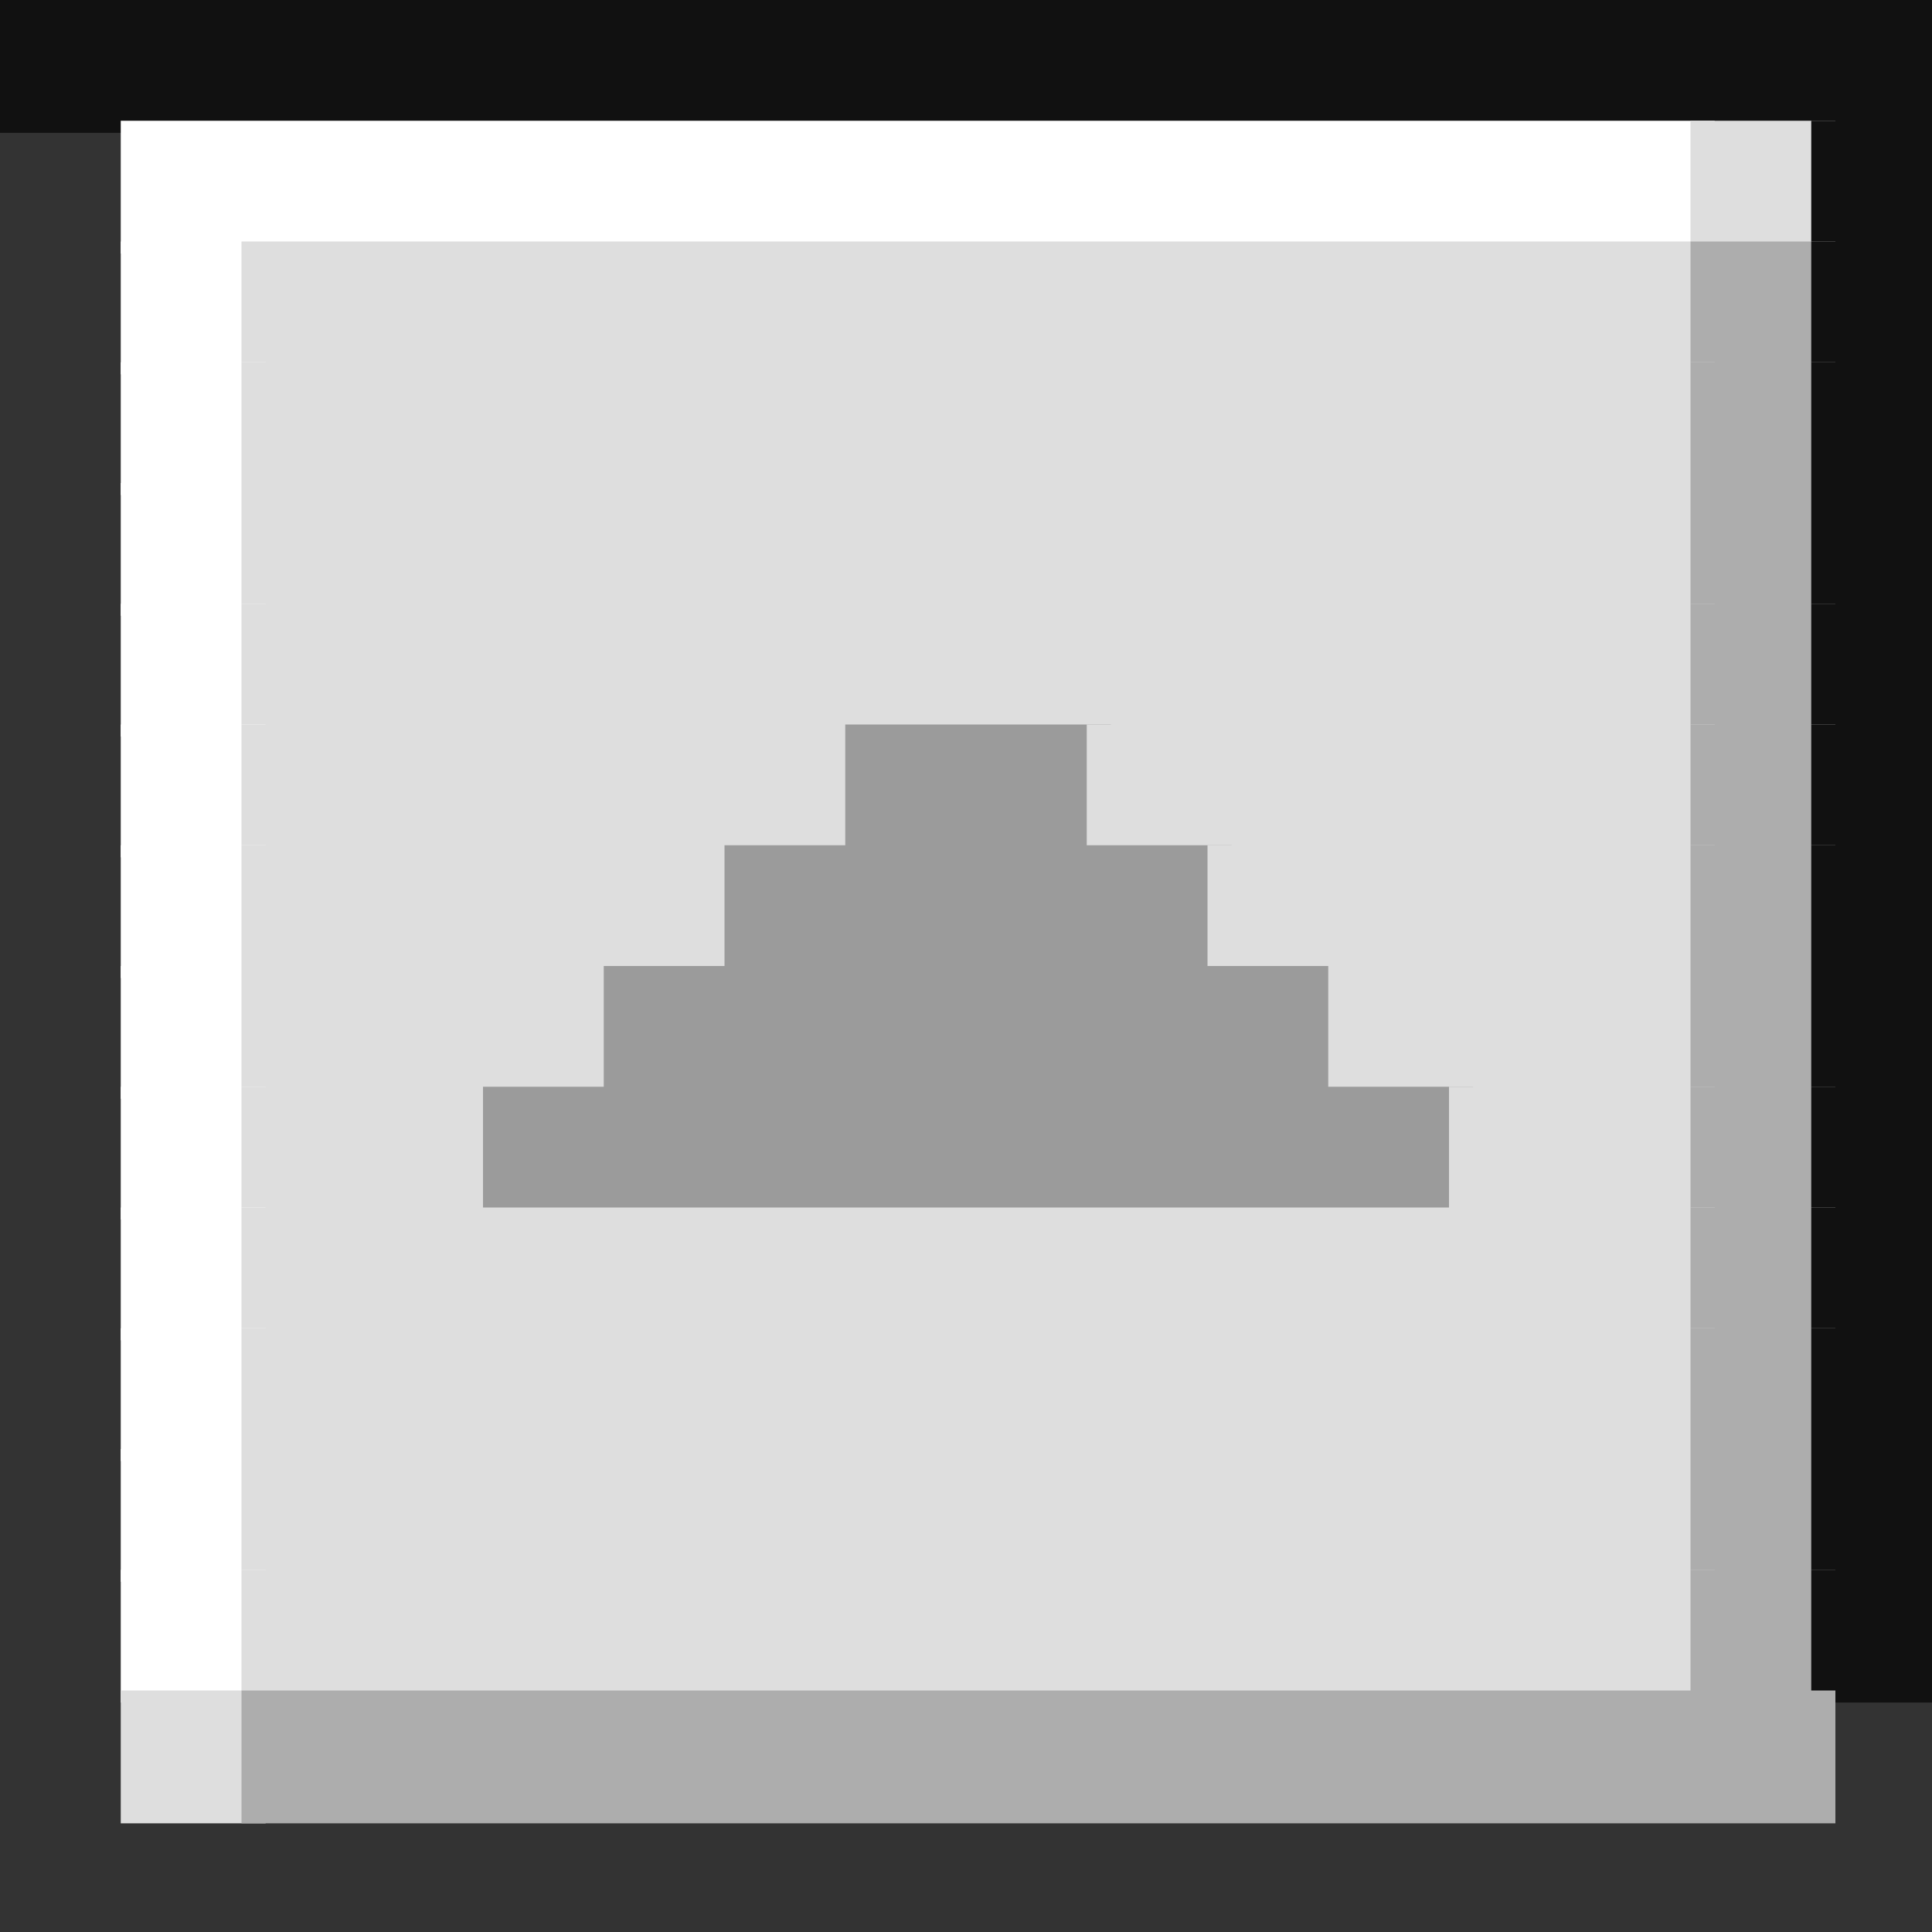 <svg viewBox='0 0 16 16' xmlns='http://www.w3.org/2000/svg'><rect x="0" y="0" width="16" height="16" fill="#333333" stroke="none"/><defs><g id='0'><rect width='2.2' height='1.1' fill='#111111'></rect></g><g id='1'><rect width='1.2' height='1.1' fill='#ffffff'></rect></g><g id='2'><rect width='12.2' height='1.1' fill='#dedede'></rect></g><g id='3'><rect width='1.2' height='1.1' fill='#adadad'></rect></g><g id='4'><rect width='5.2' height='1.1' fill='#dedede'></rect></g><g id='5'><rect width='4.2' height='1.1' fill='#dedede'></rect></g><g id='6'><rect width='3.2' height='1.1' fill='#dedede'></rect></g><g id='7'><rect width='2.2' height='1.1' fill='#dedede'></rect></g><g id='8'><rect width='1.2' height='1.1' fill='#dedede'></rect></g></defs><rect width='17.2' height='1.1' x='0' y='0' fill='#111111'></rect><rect width='13.2' height='1.1' x='1' y='1' fill='#ffffff'></rect><rect width='1.2' height='1.1' x='14' y='1' fill='#dedede'></rect><rect width='2.2' height='1.1' x='15' y='1' fill='#111111'></rect><rect width='1.2' height='1.1' x='1' y='2' fill='#ffffff'></rect><rect width='12.2' height='1.1' x='2' y='2' fill='#dedede'></rect><rect width='1.2' height='1.1' x='14' y='2' fill='#adadad'></rect><use href='#0' x='15' y='2'></use><use href='#1' x='1' y='3'></use><use href='#2' x='2' y='3'></use><use href='#3' x='14' y='3'></use><use href='#0' x='15' y='3'></use><use href='#1' x='1' y='4'></use><use href='#2' x='2' y='4'></use><use href='#3' x='14' y='4'></use><use href='#0' x='15' y='4'></use><use href='#1' x='1' y='5'></use><use href='#2' x='2' y='5'></use><use href='#3' x='14' y='5'></use><use href='#0' x='15' y='5'></use><use href='#1' x='1' y='6'></use><rect width='5.2' height='1.1' x='2' y='6' fill='#dedede'></rect><rect width='2.2' height='1.1' x='7' y='6' fill='#9b9b9b'></rect><use href='#4' x='9' y='6'></use><use href='#3' x='14' y='6'></use><use href='#0' x='15' y='6'></use><use href='#1' x='1' y='7'></use><rect width='4.2' height='1.1' x='2' y='7' fill='#dedede'></rect><rect width='4.2' height='1.1' x='6' y='7' fill='#9b9b9b'></rect><use href='#5' x='10' y='7'></use><use href='#3' x='14' y='7'></use><use href='#0' x='15' y='7'></use><use href='#1' x='1' y='8'></use><rect width='3.2' height='1.1' x='2' y='8' fill='#dedede'></rect><rect width='6.2' height='1.1' x='5' y='8' fill='#9b9b9b'></rect><use href='#6' x='11' y='8'></use><use href='#3' x='14' y='8'></use><use href='#0' x='15' y='8'></use><use href='#1' x='1' y='9'></use><rect width='2.2' height='1.1' x='2' y='9' fill='#dedede'></rect><rect width='8.2' height='1.1' x='4' y='9' fill='#9b9b9b'></rect><use href='#7' x='12' y='9'></use><use href='#3' x='14' y='9'></use><use href='#0' x='15' y='9'></use><use href='#1' x='1' y='10'></use><use href='#2' x='2' y='10'></use><use href='#3' x='14' y='10'></use><use href='#0' x='15' y='10'></use><use href='#1' x='1' y='11'></use><use href='#2' x='2' y='11'></use><use href='#3' x='14' y='11'></use><use href='#0' x='15' y='11'></use><use href='#1' x='1' y='12'></use><use href='#2' x='2' y='12'></use><use href='#3' x='14' y='12'></use><use href='#0' x='15' y='12'></use><use href='#1' x='1' y='13'></use><use href='#2' x='2' y='13'></use><use href='#3' x='14' y='13'></use><use href='#0' x='15' y='13'></use><use href='#8' x='1' y='14'></use><rect width='13.2' height='1.1' x='2' y='14' fill='#adadad'></rect></svg>